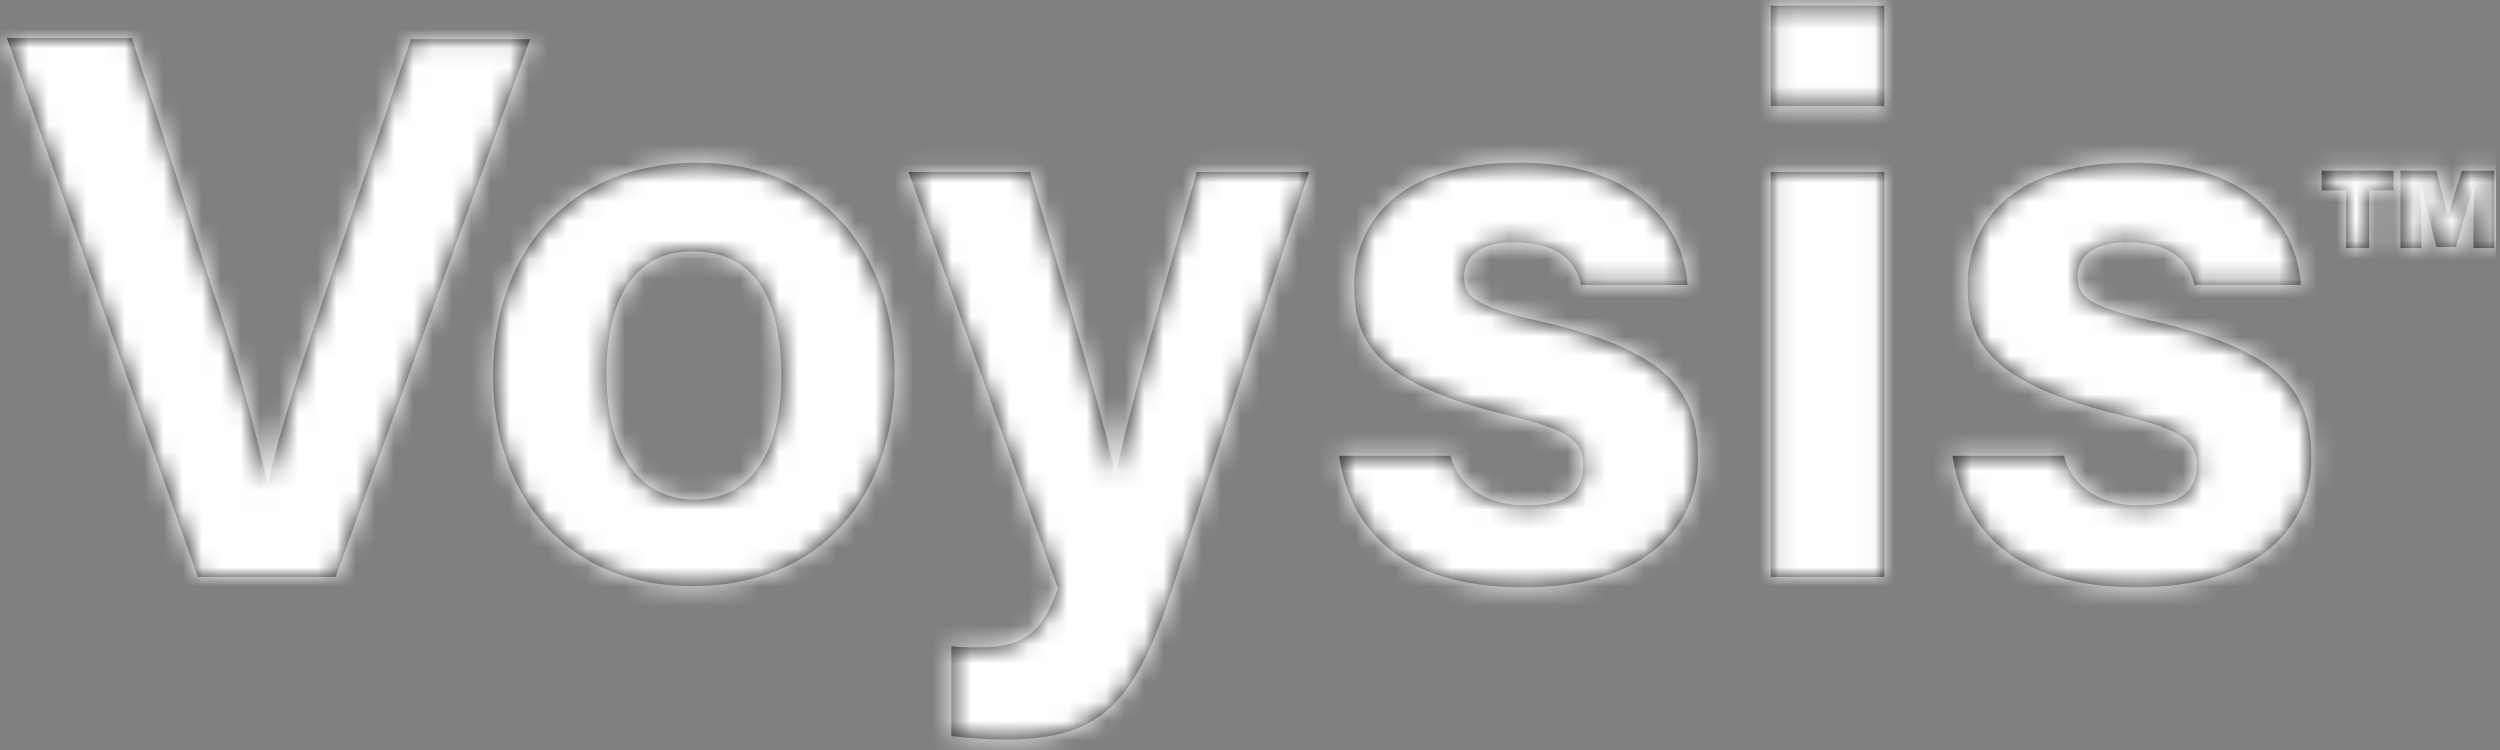 <?xml version="1.0" encoding="UTF-8"?>
<svg width="130px" height="39px" viewBox="0 0 130 39" version="1.1" xmlns="http://www.w3.org/2000/svg" xmlns:xlink="http://www.w3.org/1999/xlink">
    <rect x="0" y="0" width="130" height="39" fill="#808080" stroke="none"/>
    <!-- Generator: Sketch 47.1 (45422) - http://www.bohemiancoding.com/sketch -->
    <title>logo</title>
    <desc>Created with Sketch.</desc>
    <defs>
        <path d="M10.292,30 L0.361,1.98 L6.861,1.98 L11.014,14.94 C12.338,18.84 13.241,22.2 13.903,25.08 L13.963,25.08 C14.505,22.44 15.648,19.02 16.972,15.06 L21.366,2.04 L27.565,2.04 L17.454,30 L10.292,30 Z M46.523,19.44 C46.523,25.8 42.671,30.48 35.991,30.48 C29.491,30.48 25.639,25.8 25.639,19.56 C25.639,13.08 29.611,8.46 36.292,8.46 C42.431,8.46 46.523,12.84 46.523,19.44 Z M31.537,19.5 C31.537,23.58 33.282,25.98 36.111,25.98 C39,25.98 40.625,23.58 40.625,19.56 C40.625,15.18 39,13.08 36.051,13.08 C33.343,13.02 31.537,15.06 31.537,19.5 Z M53.565,8.94 C55.731,16.2 57.657,22.68 57.958,24.66 L58.019,24.66 C58.44,22.56 59.704,17.82 62.231,8.94 L68.069,8.94 L60.968,30.6 C58.981,36.66 57.236,38.46 52.181,38.46 C51.639,38.46 50.495,38.4 49.472,38.28 L49.472,33.6 C49.894,33.66 50.495,33.66 50.977,33.66 C53.144,33.66 54.227,32.94 55.009,30.6 L47.245,8.94 L53.565,8.94 Z M75.412,23.64 C75.833,25.32 77.278,26.28 79.384,26.28 C81.551,26.28 82.333,25.5 82.333,24.18 C82.333,22.86 81.431,22.32 78.421,21.6 C71.5,19.92 70.417,17.76 70.417,14.82 C70.417,11.7 72.583,8.46 78.963,8.46 C85.343,8.46 87.569,11.94 87.75,14.82 L82.213,14.82 C82.032,14.04 81.491,12.6 78.722,12.6 C76.796,12.6 76.134,13.44 76.134,14.4 C76.134,15.48 76.796,15.96 80.227,16.74 C87.269,18.36 88.292,20.76 88.292,23.88 C88.292,27.36 85.583,30.54 79.204,30.54 C72.764,30.54 70.176,27.42 69.634,23.7 L75.412,23.7 L75.412,23.64 Z M92.083,5.52 L92.083,0.3 L97.981,0.3 L97.981,5.52 L92.083,5.52 Z M92.083,8.94 L97.981,8.94 L97.981,30 L92.083,30 L92.083,8.94 Z M107.31,23.64 C107.731,25.32 109.176,26.28 111.282,26.28 C113.449,26.28 114.231,25.5 114.231,24.18 C114.231,22.86 113.329,22.32 110.319,21.6 C103.398,19.92 102.315,17.76 102.315,14.82 C102.315,11.7 104.481,8.46 110.861,8.46 C117.241,8.46 119.468,11.94 119.648,14.82 L114.111,14.82 C113.931,14.04 113.389,12.6 110.62,12.6 C108.694,12.6 108.032,13.44 108.032,14.4 C108.032,15.48 108.694,15.96 112.125,16.74 C119.167,18.36 120.19,20.76 120.19,23.88 C120.19,27.36 117.481,30.54 111.102,30.54 C104.662,30.54 102.074,27.42 101.532,23.7 L107.31,23.7 L107.31,23.64 Z M124.463,8.88 L124.463,9.9 L123.199,9.9 L123.199,12.9 L121.995,12.9 L121.995,9.9 L120.731,9.9 L120.731,8.88 L124.463,8.88 Z M128.616,12.9 L128.616,11.82 C128.616,10.8 128.676,10.02 128.676,9.66 L128.616,9.66 L127.713,12.84 L126.69,12.84 L125.907,9.66 L125.847,9.66 C125.847,10.02 125.907,10.74 125.907,12 L125.907,12.9 L124.824,12.9 L124.824,8.88 L126.69,8.88 L127.292,11.22 L128.014,8.88 L129.699,8.88 L129.699,12.9 L128.616,12.9 L128.616,12.9 Z" id="path-1"></path>
    </defs>
    <g id="Page-1" stroke="none" stroke-width="1" fill="none" fill-rule="evenodd">
        <g id="Artboard-Copy-11" transform="translate(-30, -27)">
            <g id="Voysis-logo" transform="translate(30, 27)">
                <g id="Rectangle">
                    <g>
                        <mask id="mask-2" fill="white">
                            <use xlink:href="#path-1"></use>
                        </mask>
                        <use id="Mask" fill="#191919" fill-rule="nonzero" xlink:href="#path-1"></use>
                        <g id="mixin/white" mask="url(#mask-2)" fill="#FFFFFF">
                            <g transform="translate(-1.204, 0)" id="Rectangle-3">
                                <rect x="0" y="0" width="131" height="40"></rect>
                            </g>
                        </g>
                    </g>
                </g>
            </g>
        </g>
    </g>
</svg>